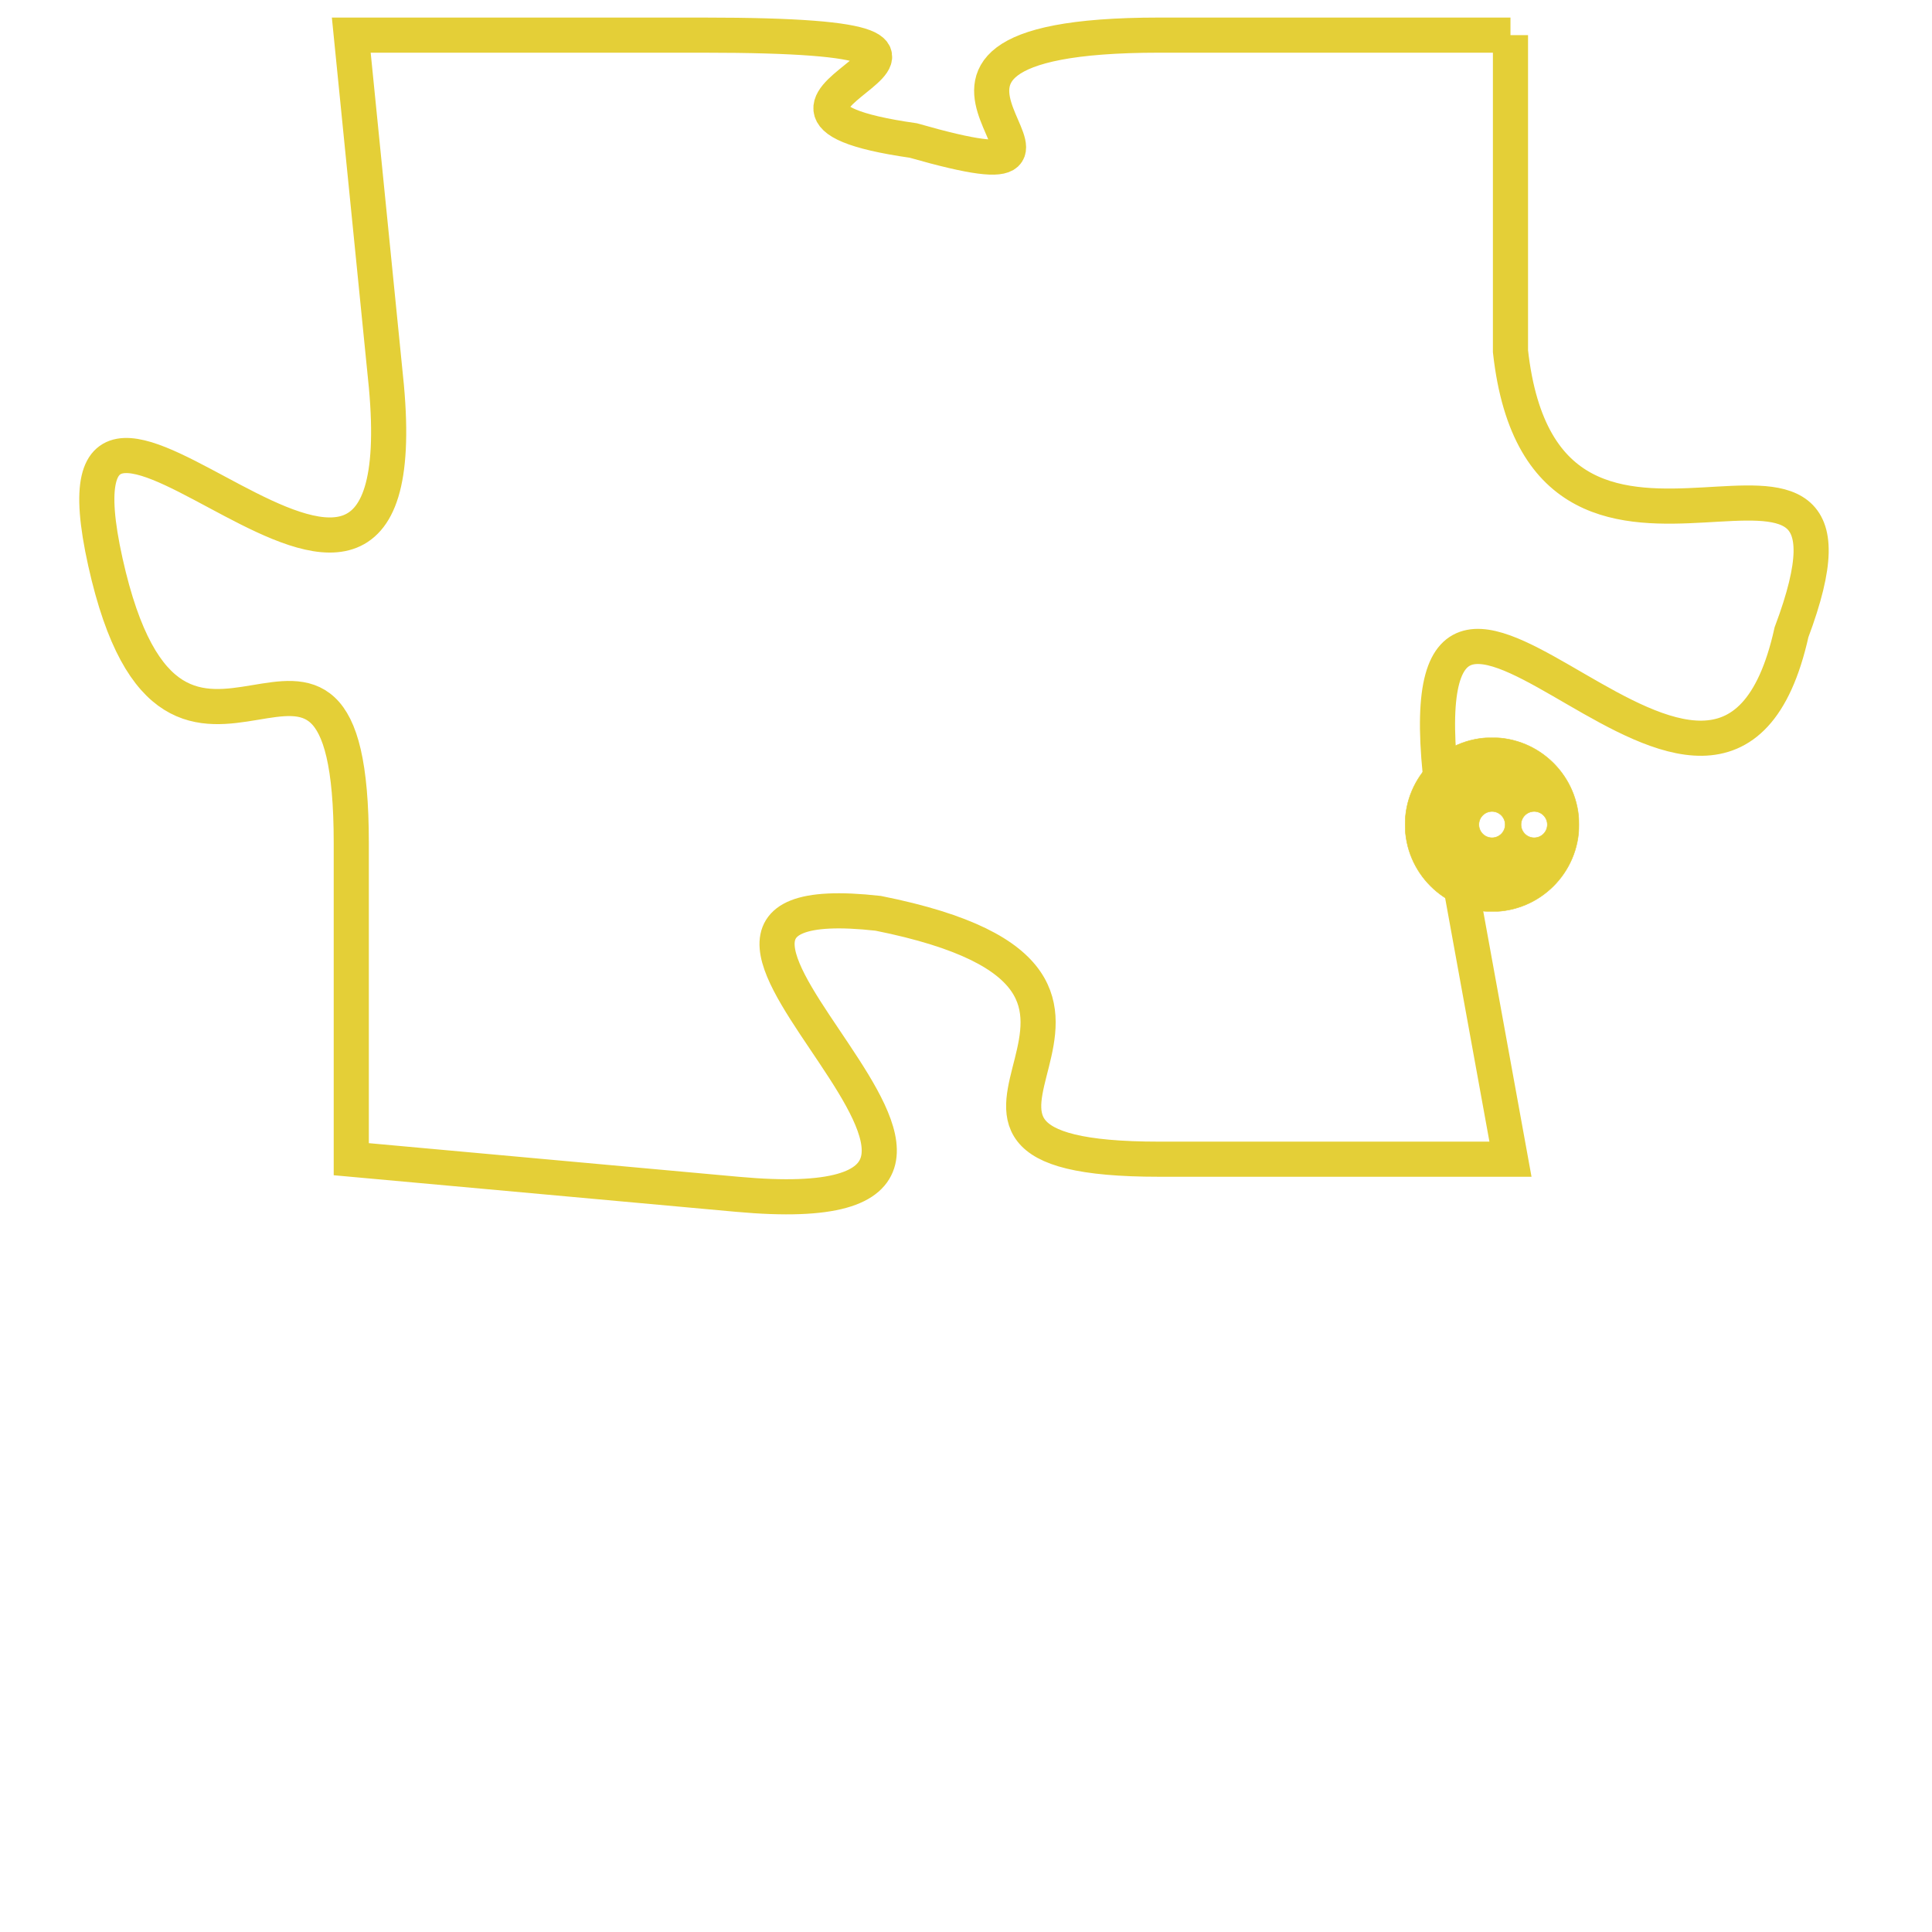 <svg version="1.1" xmlns="http://www.w3.org/2000/svg" xmlns:xlink="http://www.w3.org/1999/xlink" fill="transparent" x="0" y="0" width="350" height="350" preserveAspectRatio="xMinYMin slice"><style type="text/css">.links{fill:transparent;stroke: #E4CF37;}.links:hover{fill:#63D272; opacity:0.4;}</style><defs><g id="allt"><path id="t9017" d="M1584,2208 L1574,2208 C1564,2208 1574,2213 1567,2211 C1560,2210 1572,2208 1561,2208 L1551,2208 1551,2208 L1552,2218 C1553,2229 1542,2214 1544,2223 C1546,2232 1551,2222 1551,2231 L1551,2240 1551,2240 L1562,2241 C1573,2242 1557,2232 1566,2233 C1576,2235 1565,2240 1574,2240 L1584,2240 1584,2240 L1582,2229 C1581,2219 1590,2234 1592,2225 C1595,2217 1585,2226 1584,2217 L1584,2208"/></g><clipPath id="c" clipRule="evenodd" fill="transparent"><use href="#t9017"/></clipPath></defs><svg viewBox="1541 2207 55 36" preserveAspectRatio="xMinYMin meet"><svg width="4380" height="2430"><g><image crossorigin="anonymous" x="0" y="0" href="https://nftpuzzle.license-token.com/assets/completepuzzle.svg" width="100%" height="100%" /><g class="links"><use href="#t9017"/></g></g></svg><svg x="1581" y="2228" height="9%" width="9%" viewBox="0 0 330 330"><g><a xlink:href="https://nftpuzzle.license-token.com/" class="links"><title>See the most innovative NFT based token software licensing project</title><path fill="#E4CF37" id="more" d="M165,0C74.019,0,0,74.019,0,165s74.019,165,165,165s165-74.019,165-165S255.981,0,165,0z M85,190 c-13.785,0-25-11.215-25-25s11.215-25,25-25s25,11.215,25,25S98.785,190,85,190z M165,190c-13.785,0-25-11.215-25-25 s11.215-25,25-25s25,11.215,25,25S178.785,190,165,190z M245,190c-13.785,0-25-11.215-25-25s11.215-25,25-25 c13.785,0,25,11.215,25,25S258.785,190,245,190z"></path></a></g></svg></svg></svg>